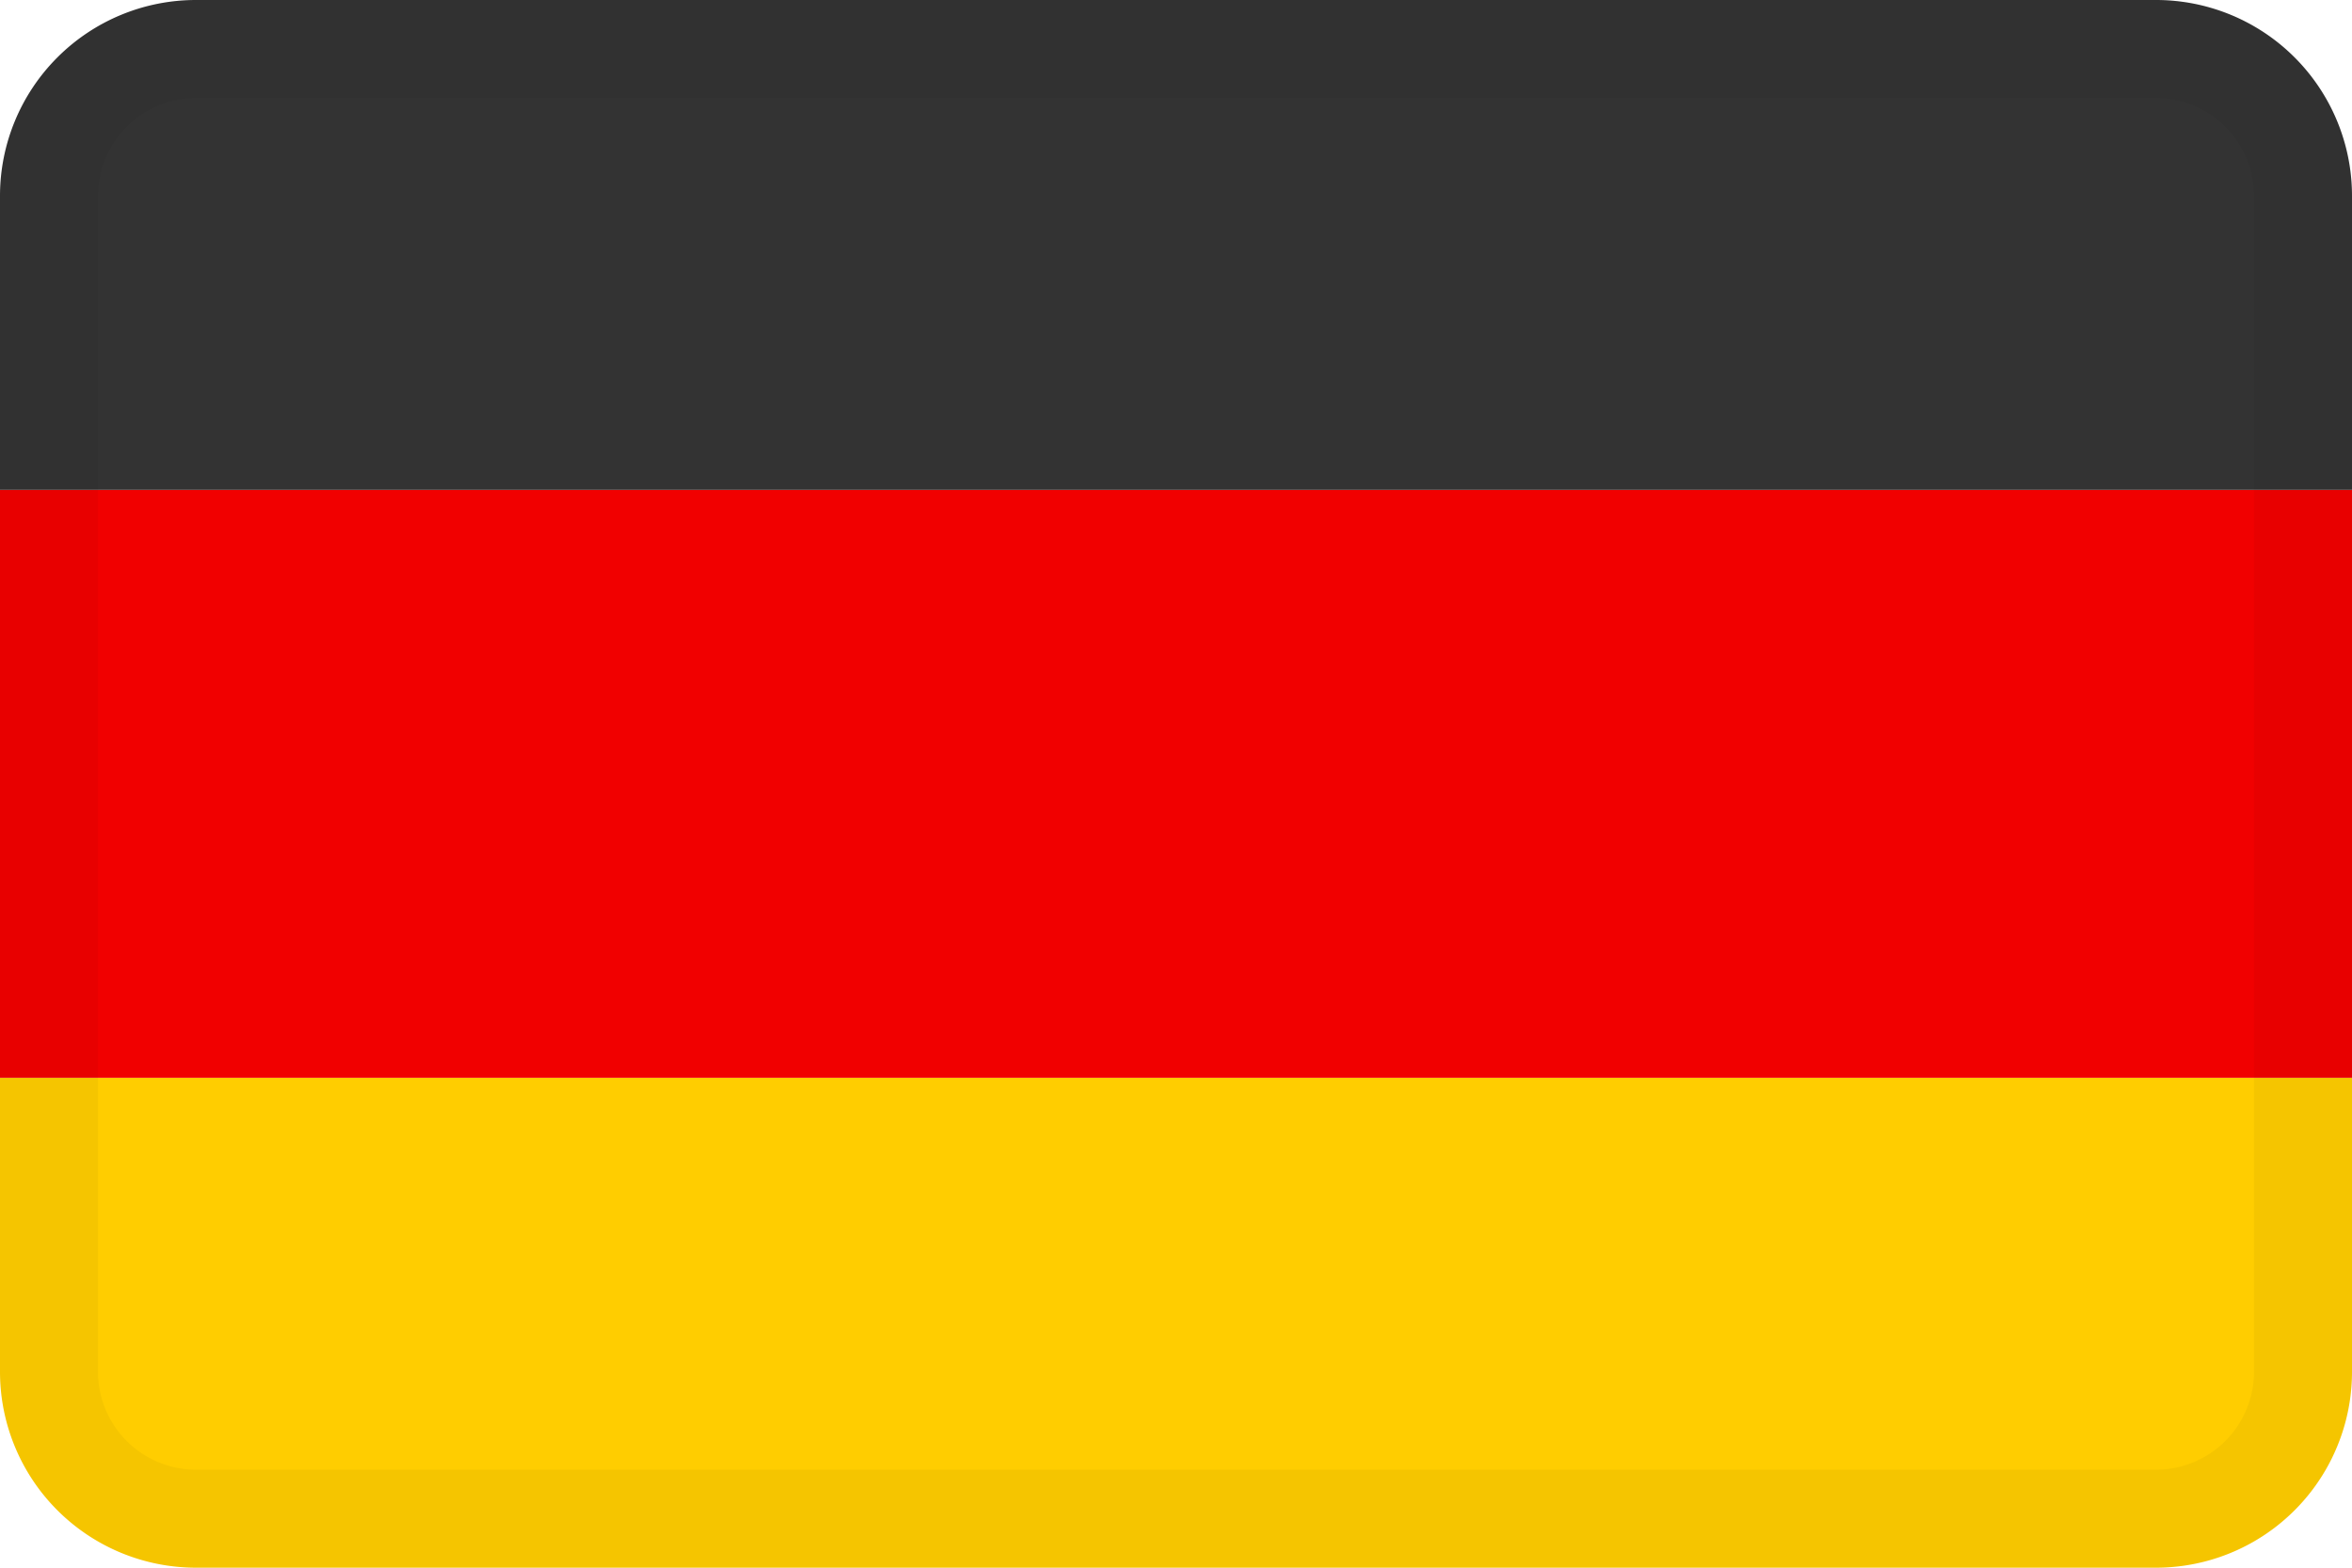 <svg width="24" height="16" fill="none" xmlns="http://www.w3.org/2000/svg"><path d="M0 11h24v3a2 2 0 0 1-2 2H2a2 2 0 0 1-2-2v-3Z" fill="#FFCD00"/><path d="M24 5H0v6h24V5Z" fill="#F10000"/><path d="M2 0h20a2 2 0 0 1 2 2v3H0V2a2 2 0 0 1 2-2Z" fill="#333"/><path fill-rule="evenodd" clip-rule="evenodd" d="M22 1H2a1 1 0 0 0-1 1v12a1 1 0 0 0 1 1h20a1 1 0 0 0 1-1V2a1 1 0 0 0-1-1ZM2 0a2 2 0 0 0-2 2v12a2 2 0 0 0 2 2h20a2 2 0 0 0 2-2V2a2 2 0 0 0-2-2H2Z" fill="#000" fill-opacity=".04"/></svg>